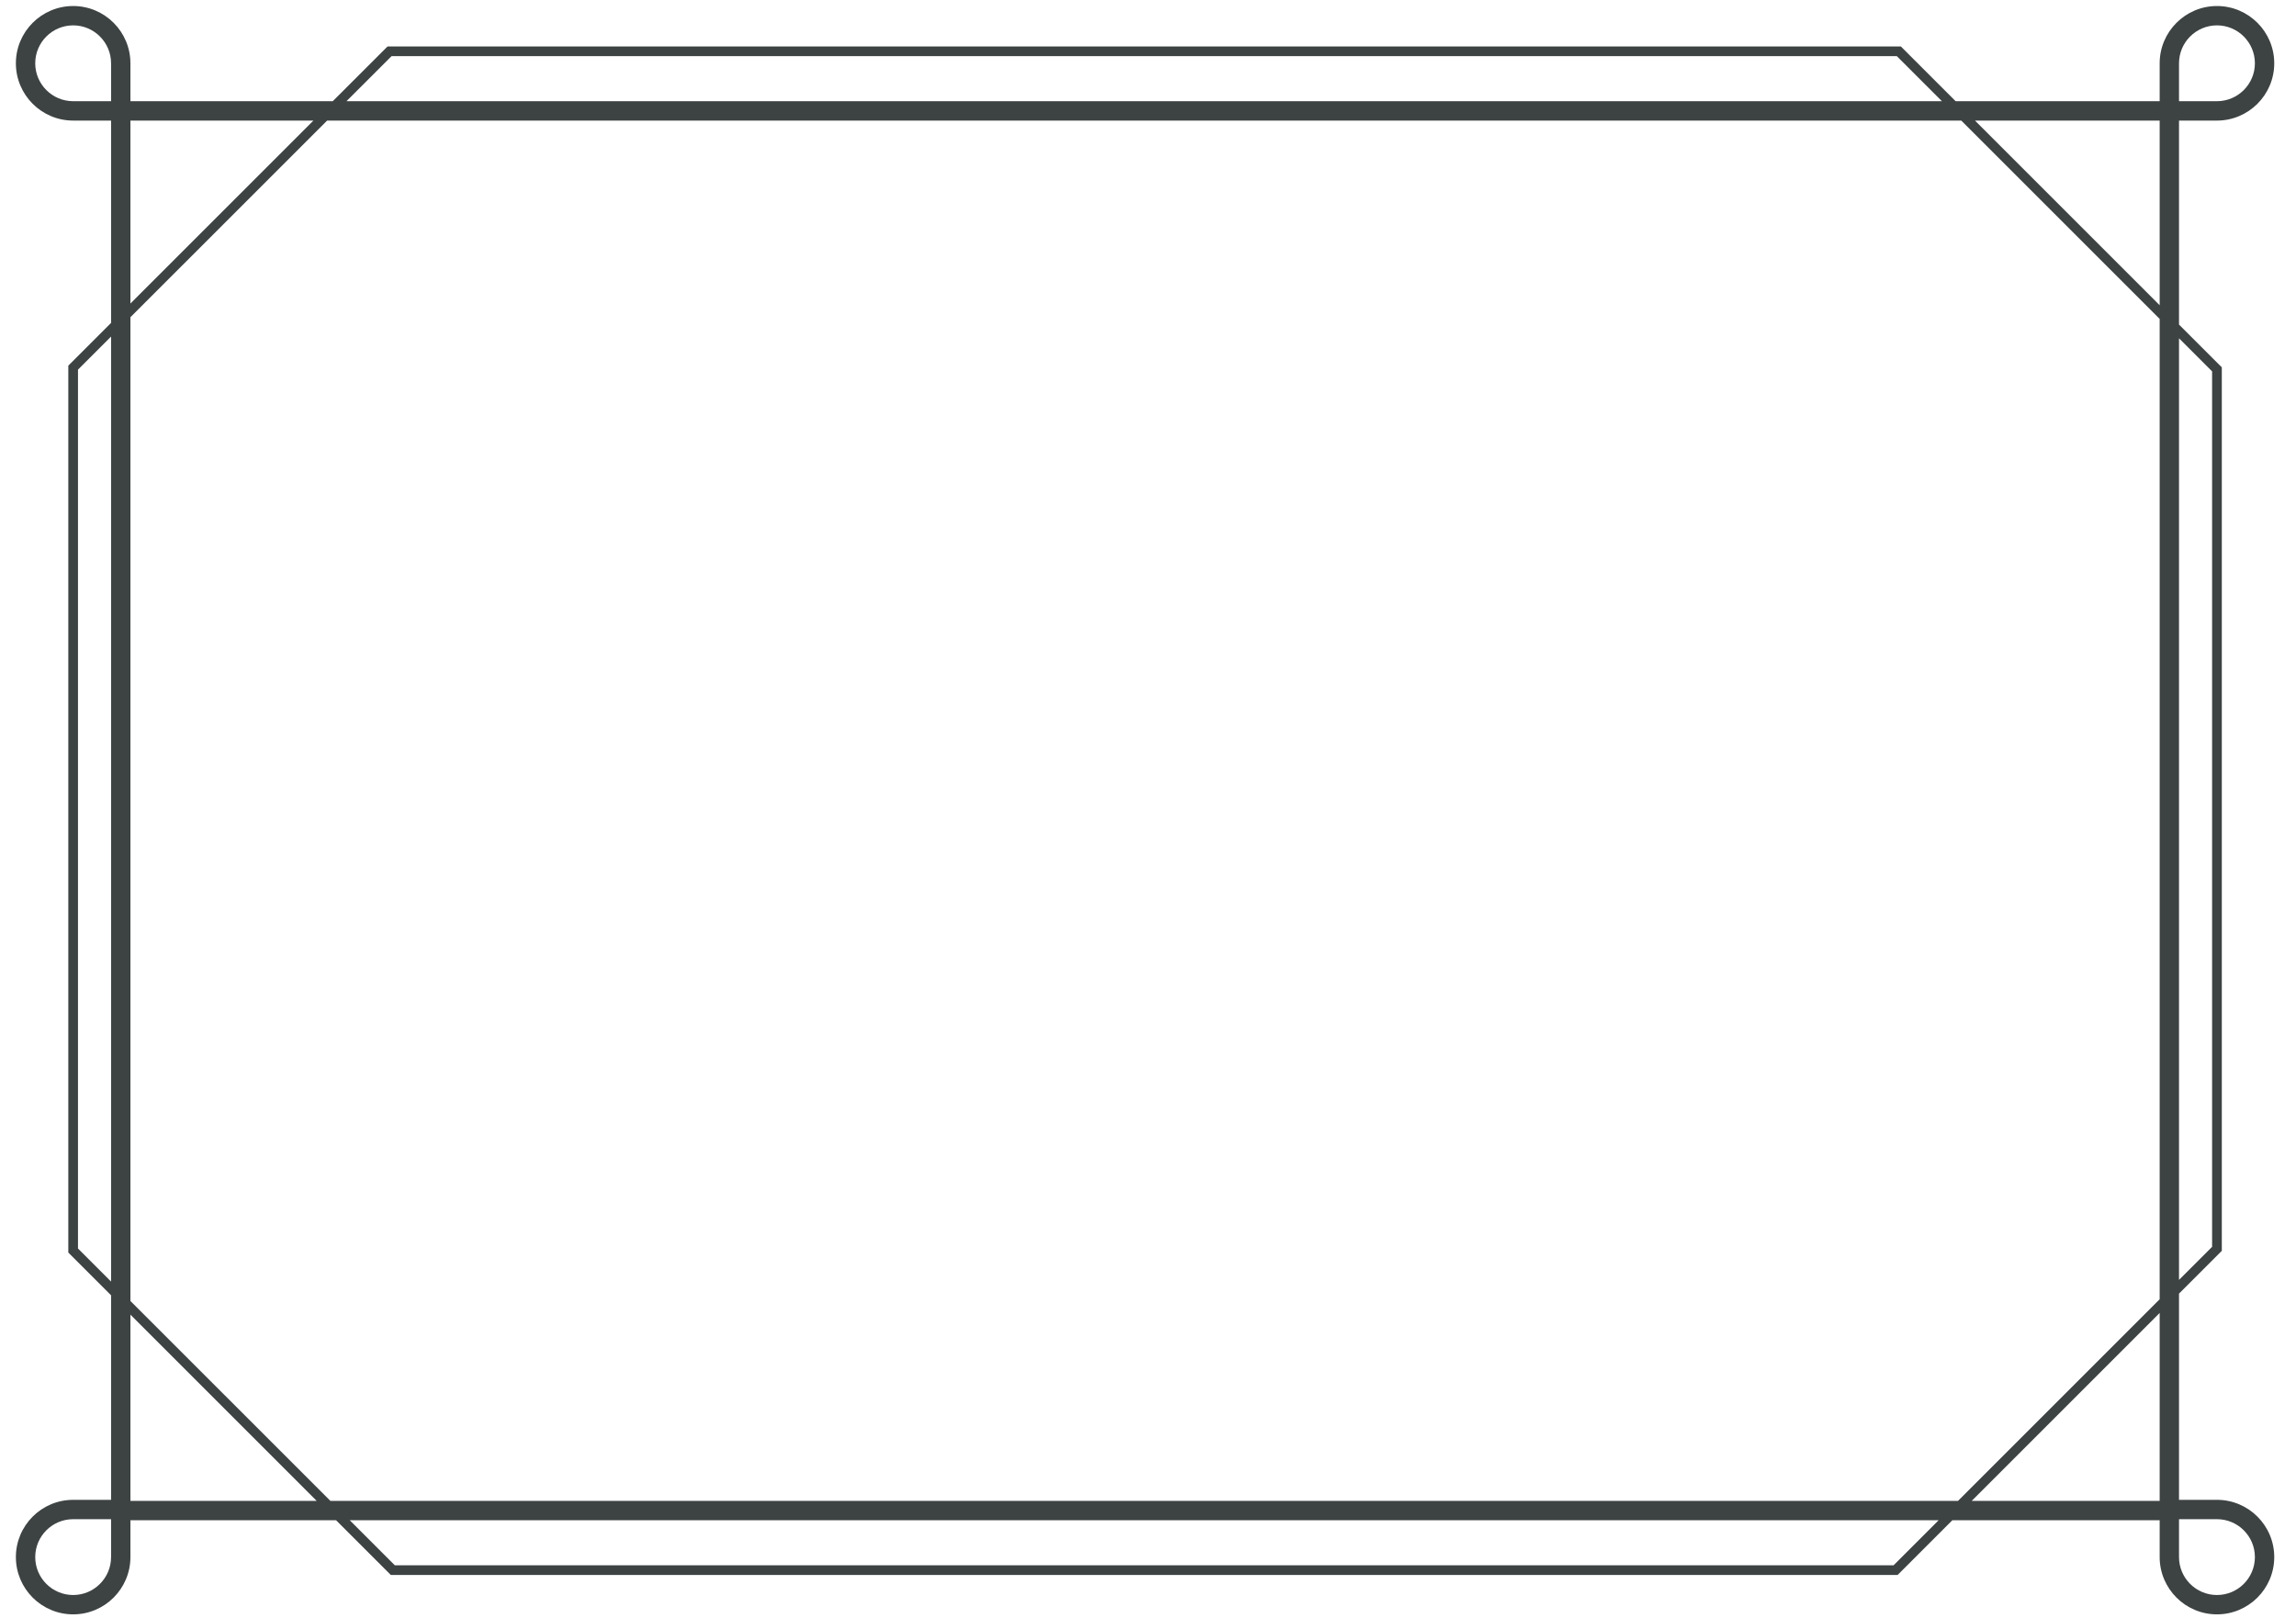 <?xml version="1.0" encoding="UTF-8"?>
<svg width="61px" height="43px" viewBox="0 0 61 43" version="1.1" xmlns="http://www.w3.org/2000/svg" xmlns:xlink="http://www.w3.org/1999/xlink">
    <title>16</title>
    <g id="页面-1" stroke="none" stroke-width="1" fill="none" fill-rule="evenodd">
        <g id="花环" transform="translate(-480, -246)" fill="#3D4242">
            <path d="M538.9,288.382 C538.344,288.382 537.892,287.93 537.892,287.374 L537.892,286.395 L537.892,286.367 L538.9,286.367 C539.456,286.367 539.908,286.819 539.908,287.374 C539.908,287.93 539.456,288.382 538.9,288.382 L538.9,288.382 Z M532.384,285.881 L537.378,280.887 L537.378,285.853 L537.378,285.881 L532.384,285.881 Z M530.308,287.593 L490.49,287.593 L489.292,286.395 L531.506,286.395 L530.308,287.593 Z M483.465,285.881 L483.465,285.853 L483.465,280.932 L488.414,285.881 L483.465,285.881 Z M482.951,287.374 C482.951,287.93 482.499,288.382 481.944,288.382 C481.388,288.382 480.936,287.93 480.936,287.374 C480.936,286.819 481.388,286.367 481.944,286.367 L482.951,286.367 L482.951,286.395 L482.951,287.374 Z M482.072,279.175 L482.072,255.822 L482.951,254.943 L482.951,280.054 L482.072,279.175 Z M483.465,249.204 L488.327,249.204 L483.465,254.065 L483.465,249.204 Z M481.944,248.689 C481.388,248.689 480.936,248.237 480.936,247.682 C480.936,247.126 481.388,246.674 481.944,246.674 C482.499,246.674 482.951,247.126 482.951,247.682 L482.951,248.689 L481.944,248.689 Z M490.403,247.492 L530.395,247.492 L531.593,248.689 L489.205,248.689 L490.403,247.492 Z M537.378,249.204 L537.378,254.111 L532.471,249.204 L537.378,249.204 Z M537.892,247.682 C537.892,247.126 538.344,246.674 538.9,246.674 C539.456,246.674 539.908,247.126 539.908,247.682 C539.908,248.237 539.456,248.689 538.9,248.689 L537.892,248.689 L537.892,247.682 Z M537.378,280.523 L532.02,285.881 L488.778,285.881 L483.465,280.569 L483.465,254.429 L488.691,249.204 L532.107,249.204 L537.378,254.474 L537.378,280.523 Z M538.771,255.868 L538.771,279.13 L537.892,280.009 L537.892,254.989 L538.771,255.868 Z M538.9,285.853 L537.892,285.853 L537.892,280.373 L538.991,279.274 L539.029,279.236 L539.029,255.761 L537.892,254.625 L537.892,249.204 L538.9,249.204 C539.739,249.204 540.422,248.521 540.422,247.682 C540.422,246.843 539.739,246.16 538.9,246.16 C538.061,246.16 537.378,246.843 537.378,247.682 L537.378,248.689 L531.957,248.689 L530.54,247.272 L530.502,247.235 L490.296,247.235 L488.841,248.689 L483.465,248.689 L483.465,247.682 C483.465,246.843 482.783,246.16 481.944,246.16 C481.104,246.16 480.422,246.843 480.422,247.682 C480.422,248.521 481.104,249.204 481.944,249.204 L482.951,249.204 L482.951,254.58 L481.815,255.716 L481.815,279.282 L482.951,280.418 L482.951,285.853 L481.944,285.853 C481.104,285.853 480.422,286.535 480.422,287.374 C480.422,288.214 481.104,288.896 481.944,288.896 C482.783,288.896 483.465,288.214 483.465,287.374 L483.465,286.395 L488.929,286.395 L490.384,287.85 L530.415,287.85 L531.87,286.395 L537.378,286.395 L537.378,287.374 C537.378,288.214 538.061,288.896 538.9,288.896 C539.739,288.896 540.422,288.214 540.422,287.374 C540.422,286.535 539.739,285.853 538.9,285.853 L538.9,285.853 Z" id="16"></path>
        </g>
    </g>
</svg>